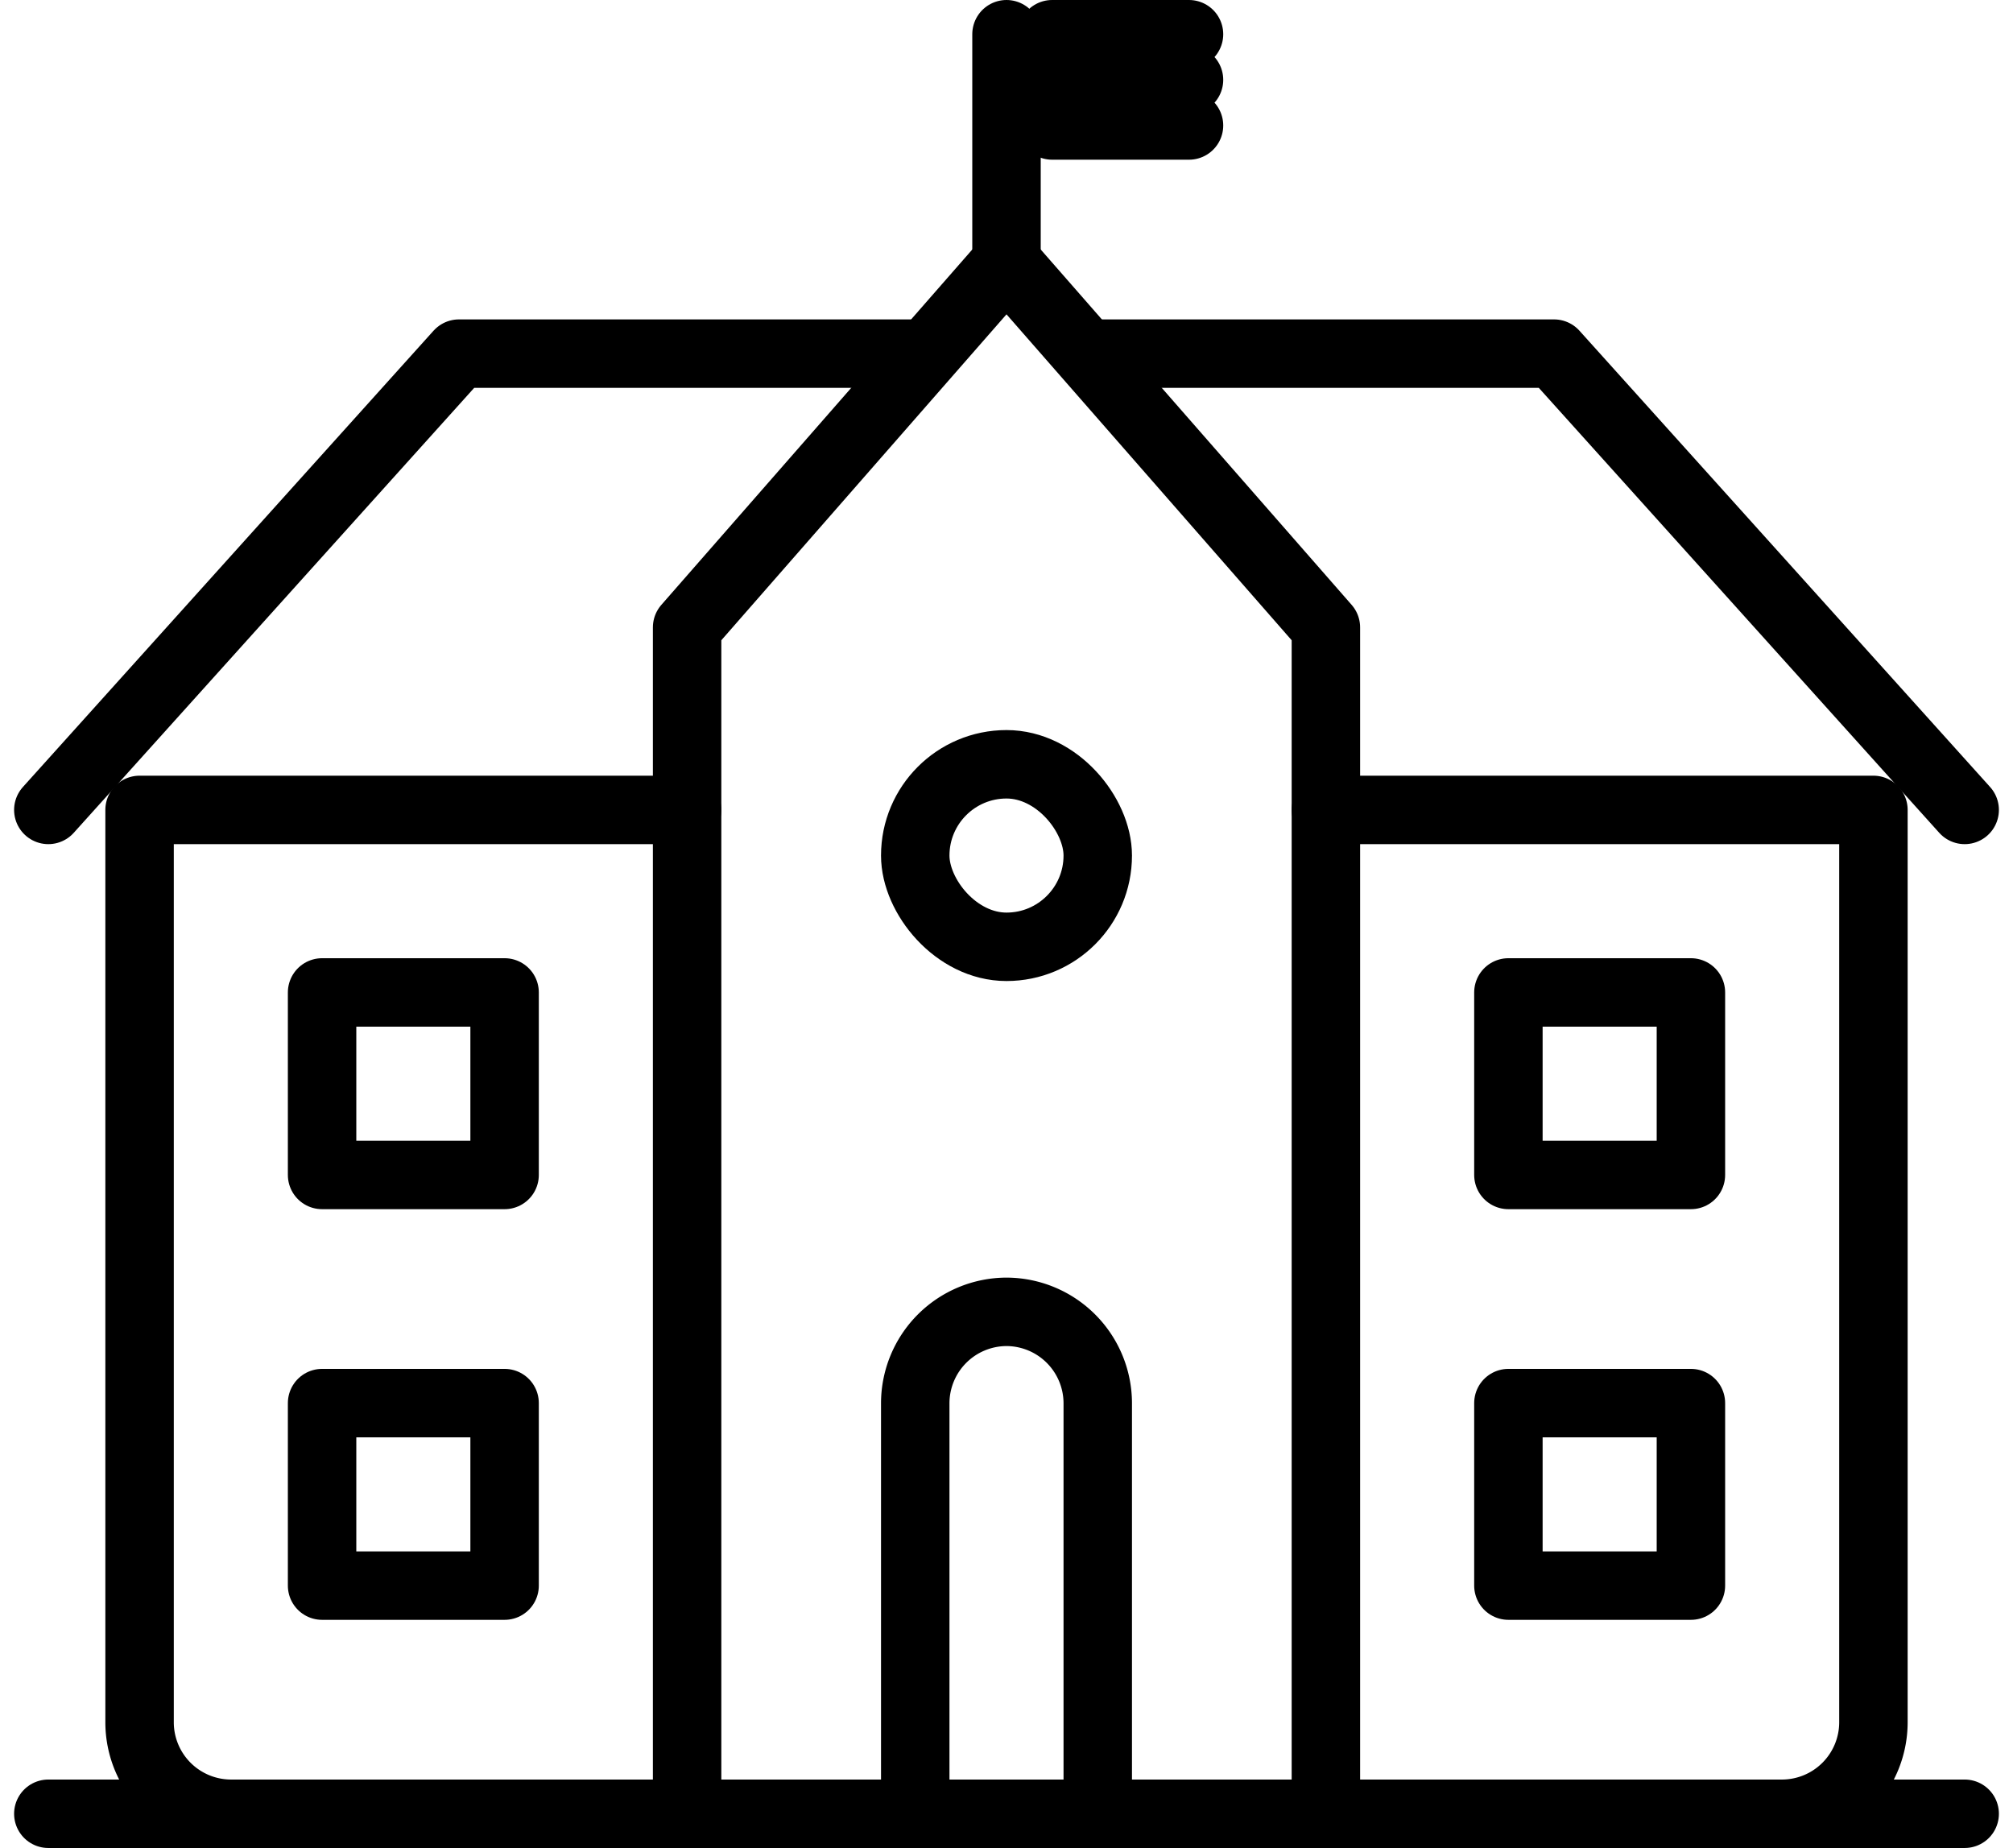 <svg xmlns="http://www.w3.org/2000/svg" width="44.118" height="40.5" viewBox="0 0 44.118 40.5">
  <g id="Icon-Edu" transform="translate(0.309)">
    <g id="REC-Solar-Icon_Education-K-12">
      <path id="Path_71970" data-name="Path 71970" d="M28.75,13.75v26h-14v-26l7-8Z" fill="none" stroke="#000" stroke-linecap="round" stroke-linejoin="round" stroke-width="1.5"/>
      <path id="Path_71971" data-name="Path 71971" d="M28.75,39.75h10a2.006,2.006,0,0,0,2-2v-20h-12" fill="none" stroke="#000" stroke-linecap="round" stroke-linejoin="round" stroke-width="1.5"/>
      <path id="Path_71972" data-name="Path 71972" d="M15.75,39.75h-11a2.006,2.006,0,0,1-2-2v-20h12" fill="none" stroke="#000" stroke-linecap="round" stroke-linejoin="round" stroke-width="1.5"/>
      <rect id="Rectangle_15110" data-name="Rectangle 15110" width="4" height="4" rx="2" transform="translate(19.75 16.75)" fill="none" stroke="#000" stroke-linecap="round" stroke-linejoin="round" stroke-width="1.5"/>
      <path id="Path_71973" data-name="Path 71973" d="M19.75,39.75v-9a2.006,2.006,0,0,1,2-2h0a2.006,2.006,0,0,1,2,2v9" fill="none" stroke="#000" stroke-linecap="round" stroke-linejoin="round" stroke-width="1.5"/>
      <rect id="Rectangle_15111" data-name="Rectangle 15111" width="4" height="4" transform="translate(32.75 21.75)" fill="none" stroke="#000" stroke-linecap="round" stroke-linejoin="round" stroke-width="1.5"/>
      <rect id="Rectangle_15112" data-name="Rectangle 15112" width="4" height="4" transform="translate(32.75 30.75)" fill="none" stroke="#000" stroke-linecap="round" stroke-linejoin="round" stroke-width="1.5"/>
      <rect id="Rectangle_15113" data-name="Rectangle 15113" width="4" height="4" transform="translate(6.75 21.75)" fill="none" stroke="#000" stroke-linecap="round" stroke-linejoin="round" stroke-width="1.5"/>
      <rect id="Rectangle_15114" data-name="Rectangle 15114" width="4" height="4" transform="translate(6.75 30.75)" fill="none" stroke="#000" stroke-linecap="round" stroke-linejoin="round" stroke-width="1.5"/>
      <line id="Line_1727" data-name="Line 1727" x2="42" transform="translate(0.75 39.75)" fill="none" stroke="#000" stroke-linecap="round" stroke-linejoin="round" stroke-width="1.5"/>
      <line id="Line_1728" data-name="Line 1728" y1="5" transform="translate(21.75 0.75)" fill="none" stroke="#000" stroke-linecap="round" stroke-linejoin="round" stroke-width="1.5"/>
      <line id="Line_1729" data-name="Line 1729" x2="3" transform="translate(22.75 0.75)" fill="none" stroke="#000" stroke-linecap="round" stroke-linejoin="round" stroke-width="1.5"/>
      <line id="Line_1730" data-name="Line 1730" x2="3" transform="translate(22.75 1.75)" fill="none" stroke="#000" stroke-linecap="round" stroke-linejoin="round" stroke-width="1.5"/>
      <line id="Line_1731" data-name="Line 1731" x2="3" transform="translate(22.75 2.75)" fill="none" stroke="#000" stroke-linecap="round" stroke-linejoin="round" stroke-width="1.5"/>
      <path id="Path_71974" data-name="Path 71974" d="M.75,17.75l9-10h10" fill="none" stroke="#000" stroke-linecap="round" stroke-linejoin="round" stroke-width="1.5"/>
      <path id="Path_71975" data-name="Path 71975" d="M42.75,17.75l-9-10h-10" fill="none" stroke="#000" stroke-linecap="round" stroke-linejoin="round" stroke-width="1.5"/>
    </g>
  </g>
</svg>
